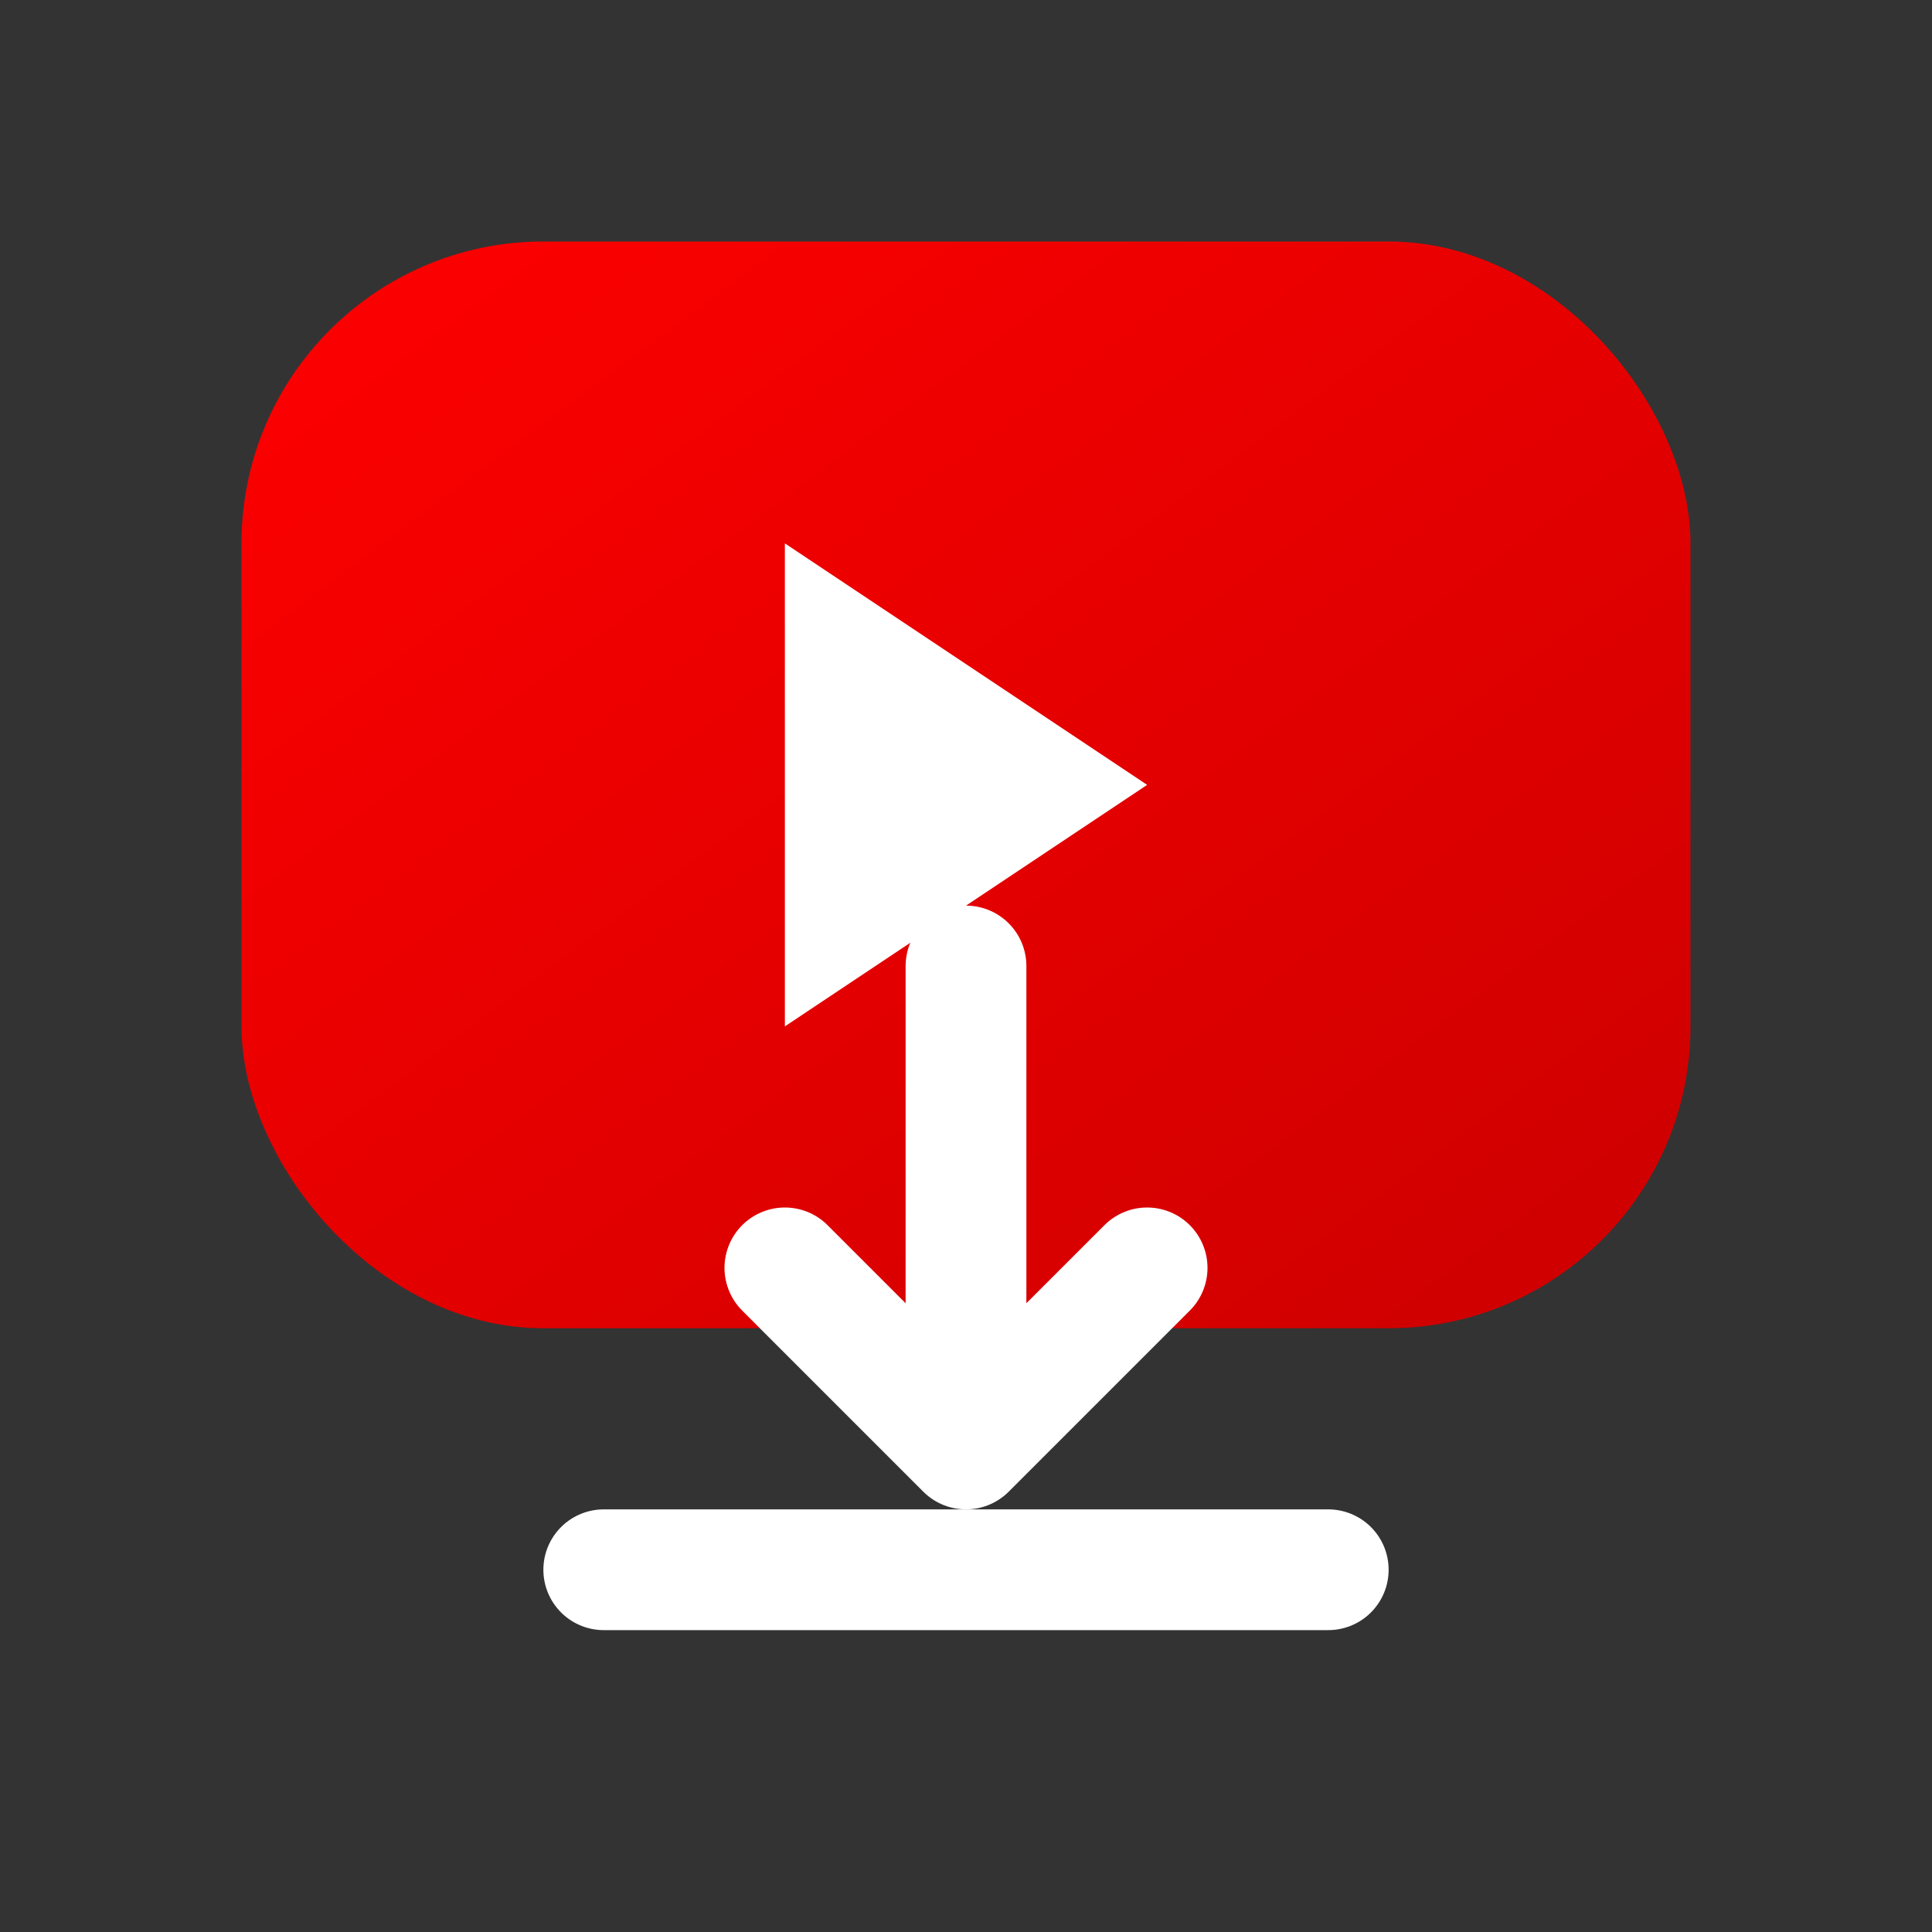 <svg xmlns="http://www.w3.org/2000/svg" viewBox="0 0 64 64" width="64" height="64">
  <rect x="0" y="0" width="64" height="64" fill="#333333" stroke="none"/>
  <!-- YouTube video indirme ikonu -->
  <defs>
    <linearGradient id="grad1" x1="0%" y1="0%" x2="100%" y2="100%">
      <stop offset="0%" style="stop-color:#FF0000;stop-opacity:1" />
      <stop offset="100%" style="stop-color:#CC0000;stop-opacity:1" />
    </linearGradient>
  </defs>
  
  <!-- YouTube play button arka planı -->
  <rect x="8" y="8" width="48" height="36" rx="10" ry="10" fill="url(#grad1)" />
  
  <!-- Play butonu üçgeni -->
  <path d="M26 18 L26 34 L38 26 Z" fill="white" />
  
  <!-- İndirme oku -->
  <path d="M32 32 L32 48 M26 42 L32 48 L38 42" stroke="white" stroke-width="4" fill="none" stroke-linecap="round" stroke-linejoin="round" />
  
  <!-- İndirme çizgisi -->
  <line x1="20" y1="52" x2="44" y2="52" stroke="white" stroke-width="4" stroke-linecap="round" />
</svg>

